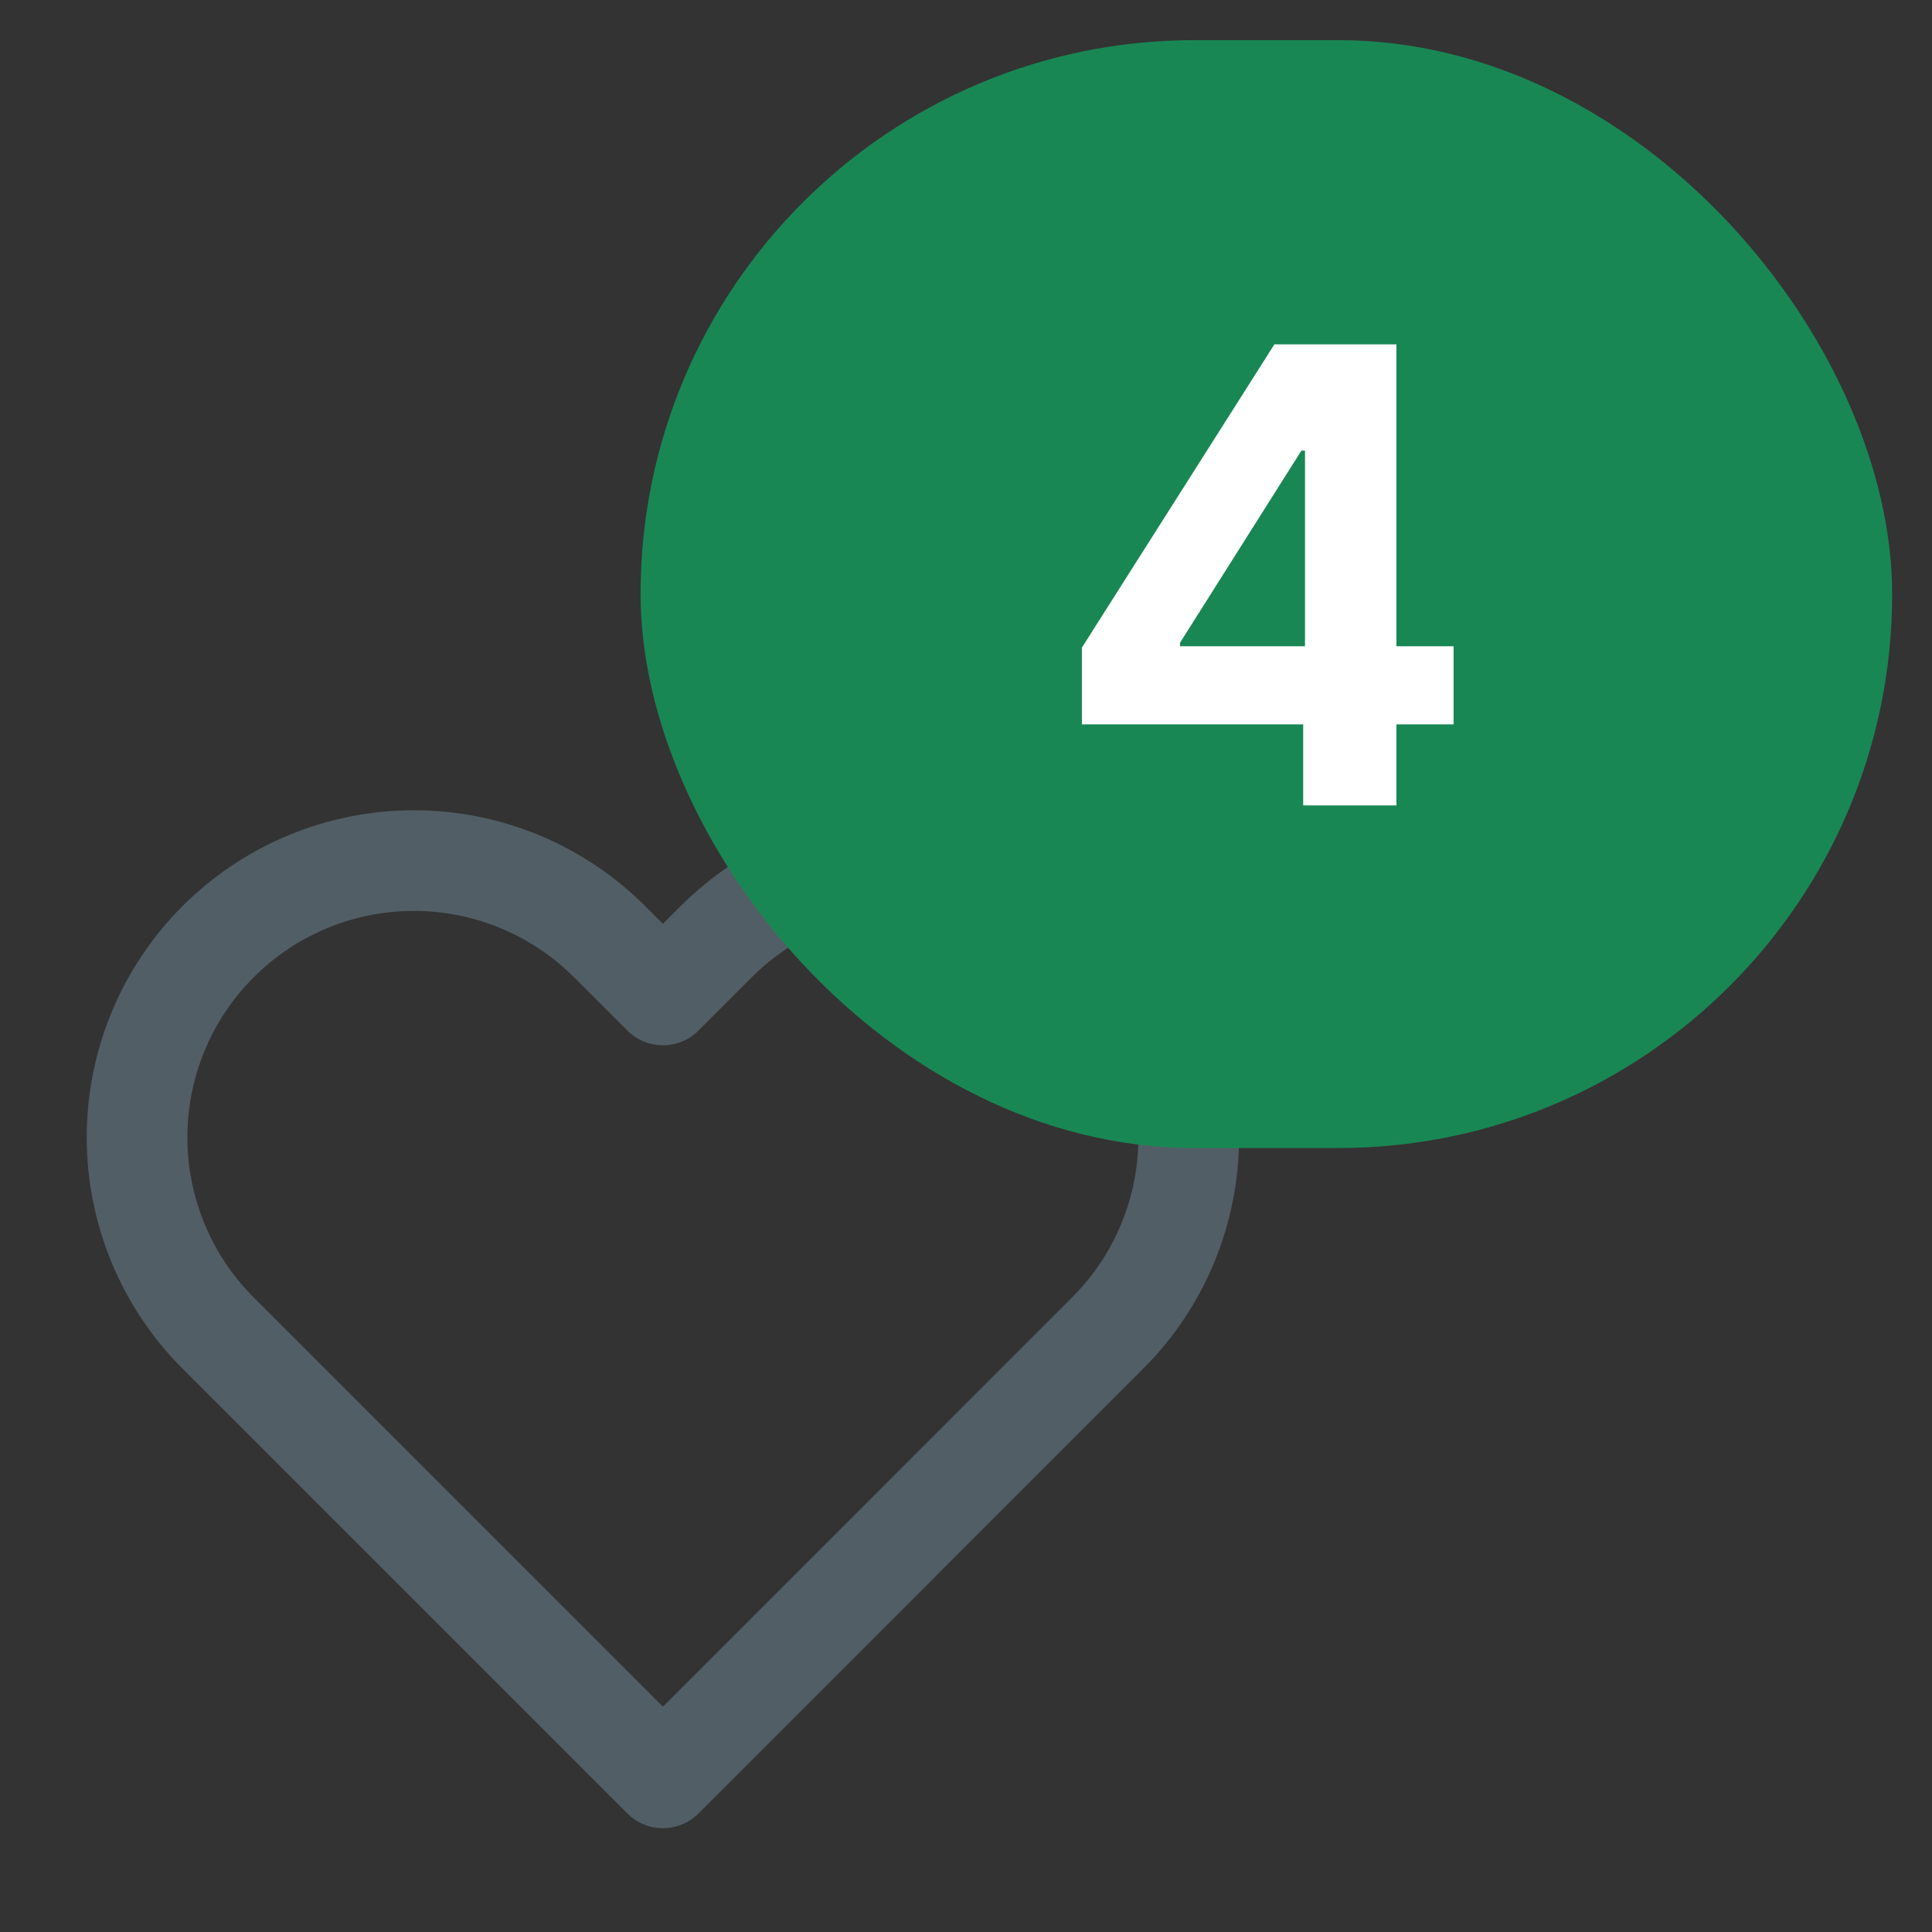<svg width="32" height="32" viewBox="0 0 32 32" fill="none" xmlns="http://www.w3.org/2000/svg">
<rect x="0" y="0" width="32" height="32" fill="#333333" stroke="none"/>
<path d="M18.346 15.597C17.921 15.171 17.415 14.833 16.859 14.603C16.303 14.372 15.707 14.254 15.105 14.254C14.503 14.254 13.906 14.372 13.35 14.603C12.794 14.833 12.289 15.171 11.863 15.597L10.98 16.48L10.096 15.597C9.237 14.737 8.071 14.254 6.855 14.254C5.639 14.254 4.473 14.737 3.613 15.597C2.753 16.456 2.27 17.622 2.27 18.838C2.27 20.054 2.753 21.22 3.613 22.08L4.496 22.963L10.98 29.447L17.463 22.963L18.346 22.08C18.772 21.654 19.11 21.149 19.34 20.593C19.571 20.037 19.689 19.44 19.689 18.838C19.689 18.236 19.571 17.64 19.34 17.084C19.11 16.528 18.772 16.022 18.346 15.597Z" stroke="#5C6C75" stroke-opacity="0.75" stroke-width="1.667" stroke-linecap="round" stroke-linejoin="round"/>
<rect x="10.61" y="0.665" width="20.73" height="18.35" rx="9.175" fill="#198754"/>
<path d="M17.92 11.998V10.726L21.108 5.704H22.204V7.464H21.555L19.546 10.644V10.704H24.076V11.998H17.92ZM21.585 13.34V11.61L21.615 11.047V5.704H23.129V13.34H21.585Z" fill="white"/>
</svg>
